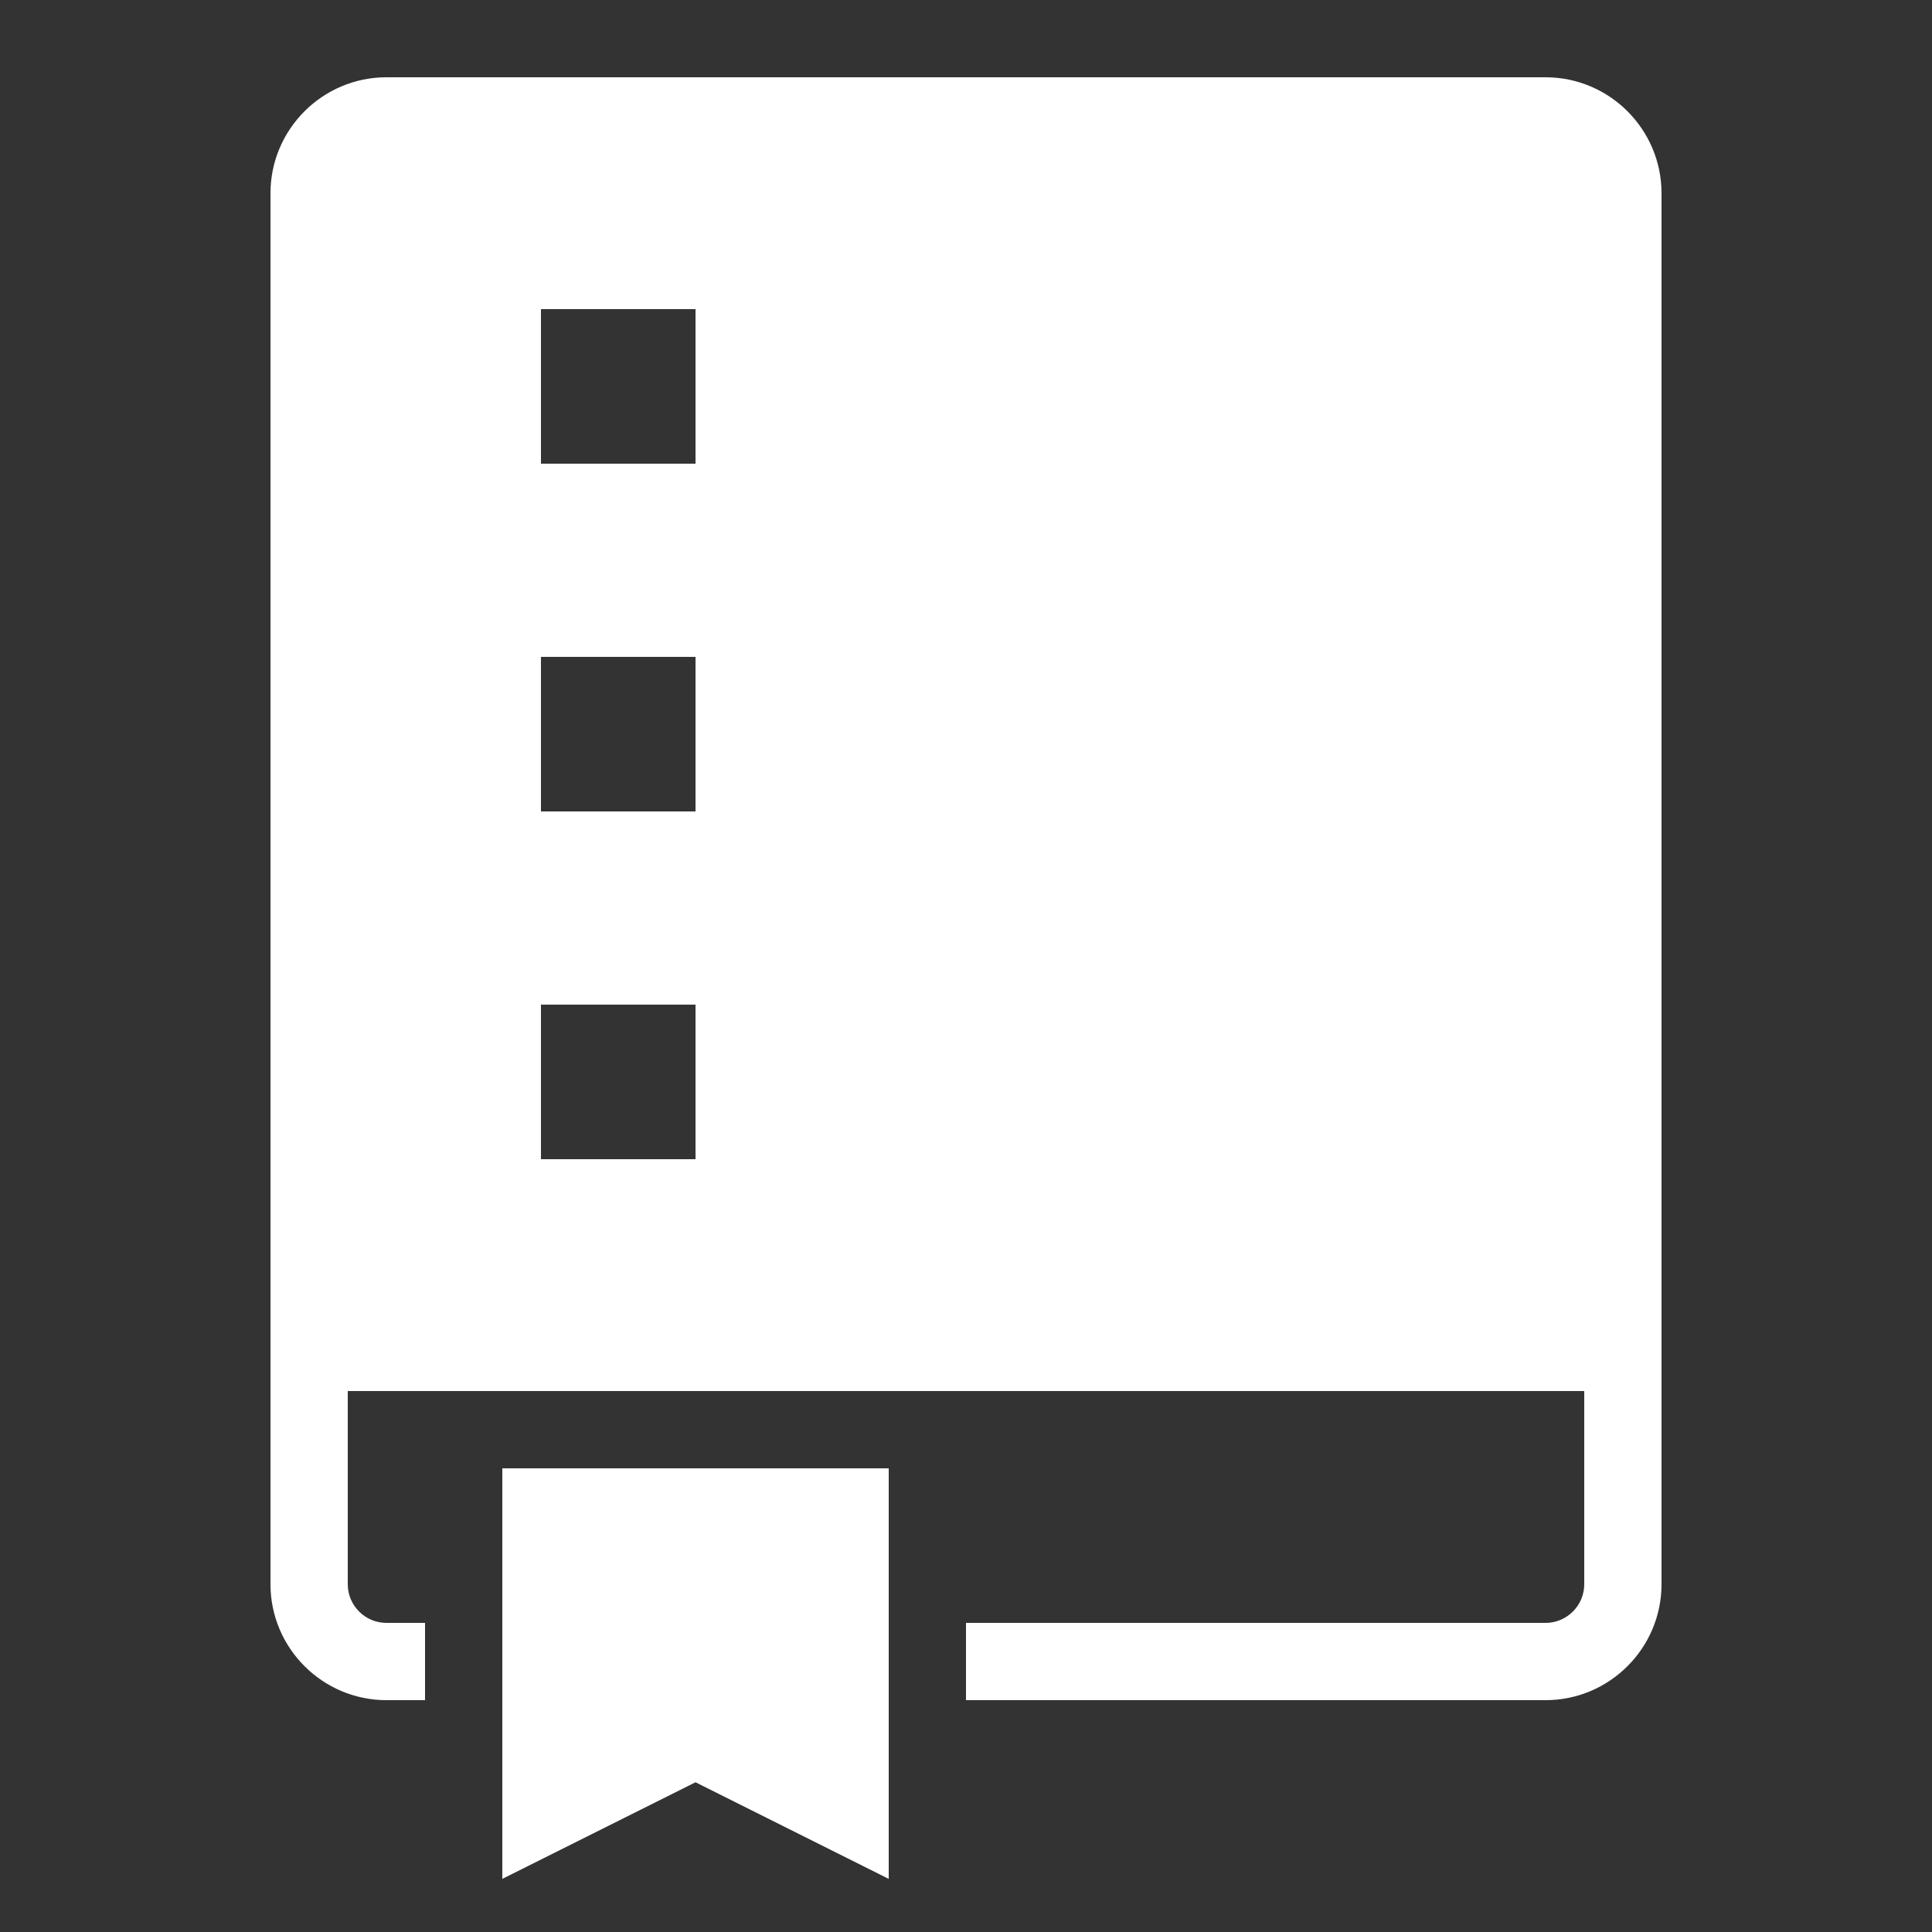 <svg xmlns="http://www.w3.org/2000/svg" x="0px" y="0px"
width="64" height="64"
viewBox="0 0 172 172"
style=" fill:#000000;"><rect x="0" y="0" width="172" height="172" fill="#333333" stroke="none"/><g fill="none" fill-rule="nonzero" stroke="none" stroke-width="1" stroke-linecap="butt" stroke-linejoin="miter" stroke-miterlimit="10" stroke-dasharray="" stroke-dashoffset="0" font-family="none" font-weight="none" font-size="none" text-anchor="none" style="mix-blend-mode: normal"><path d="M0,172v-172h172v172z" fill="none"></path><g fill="#ffffff"><path d="M34.4,6.88c-5.684,0 -10.32,4.636 -10.32,10.32v123.84c0,5.684 4.636,10.32 10.32,10.32h3.44v-6.88h-3.44c-1.895,0 -3.44,-1.545 -3.44,-3.44v-17.2h110.08v17.2c0,1.895 -1.545,3.44 -3.44,3.44h-51.6v6.88h51.6c5.684,0 10.32,-4.636 10.32,-10.32v-123.84c0,-5.684 -4.636,-10.32 -10.32,-10.32zM48.16,27.52h13.76v13.76h-13.76zM48.16,58.48h13.76v13.76h-13.76zM48.16,89.44h13.76v13.76h-13.76zM44.72,130.72v36.55l17.2,-8.6l17.2,8.6v-36.55z"></path></g></g></svg>